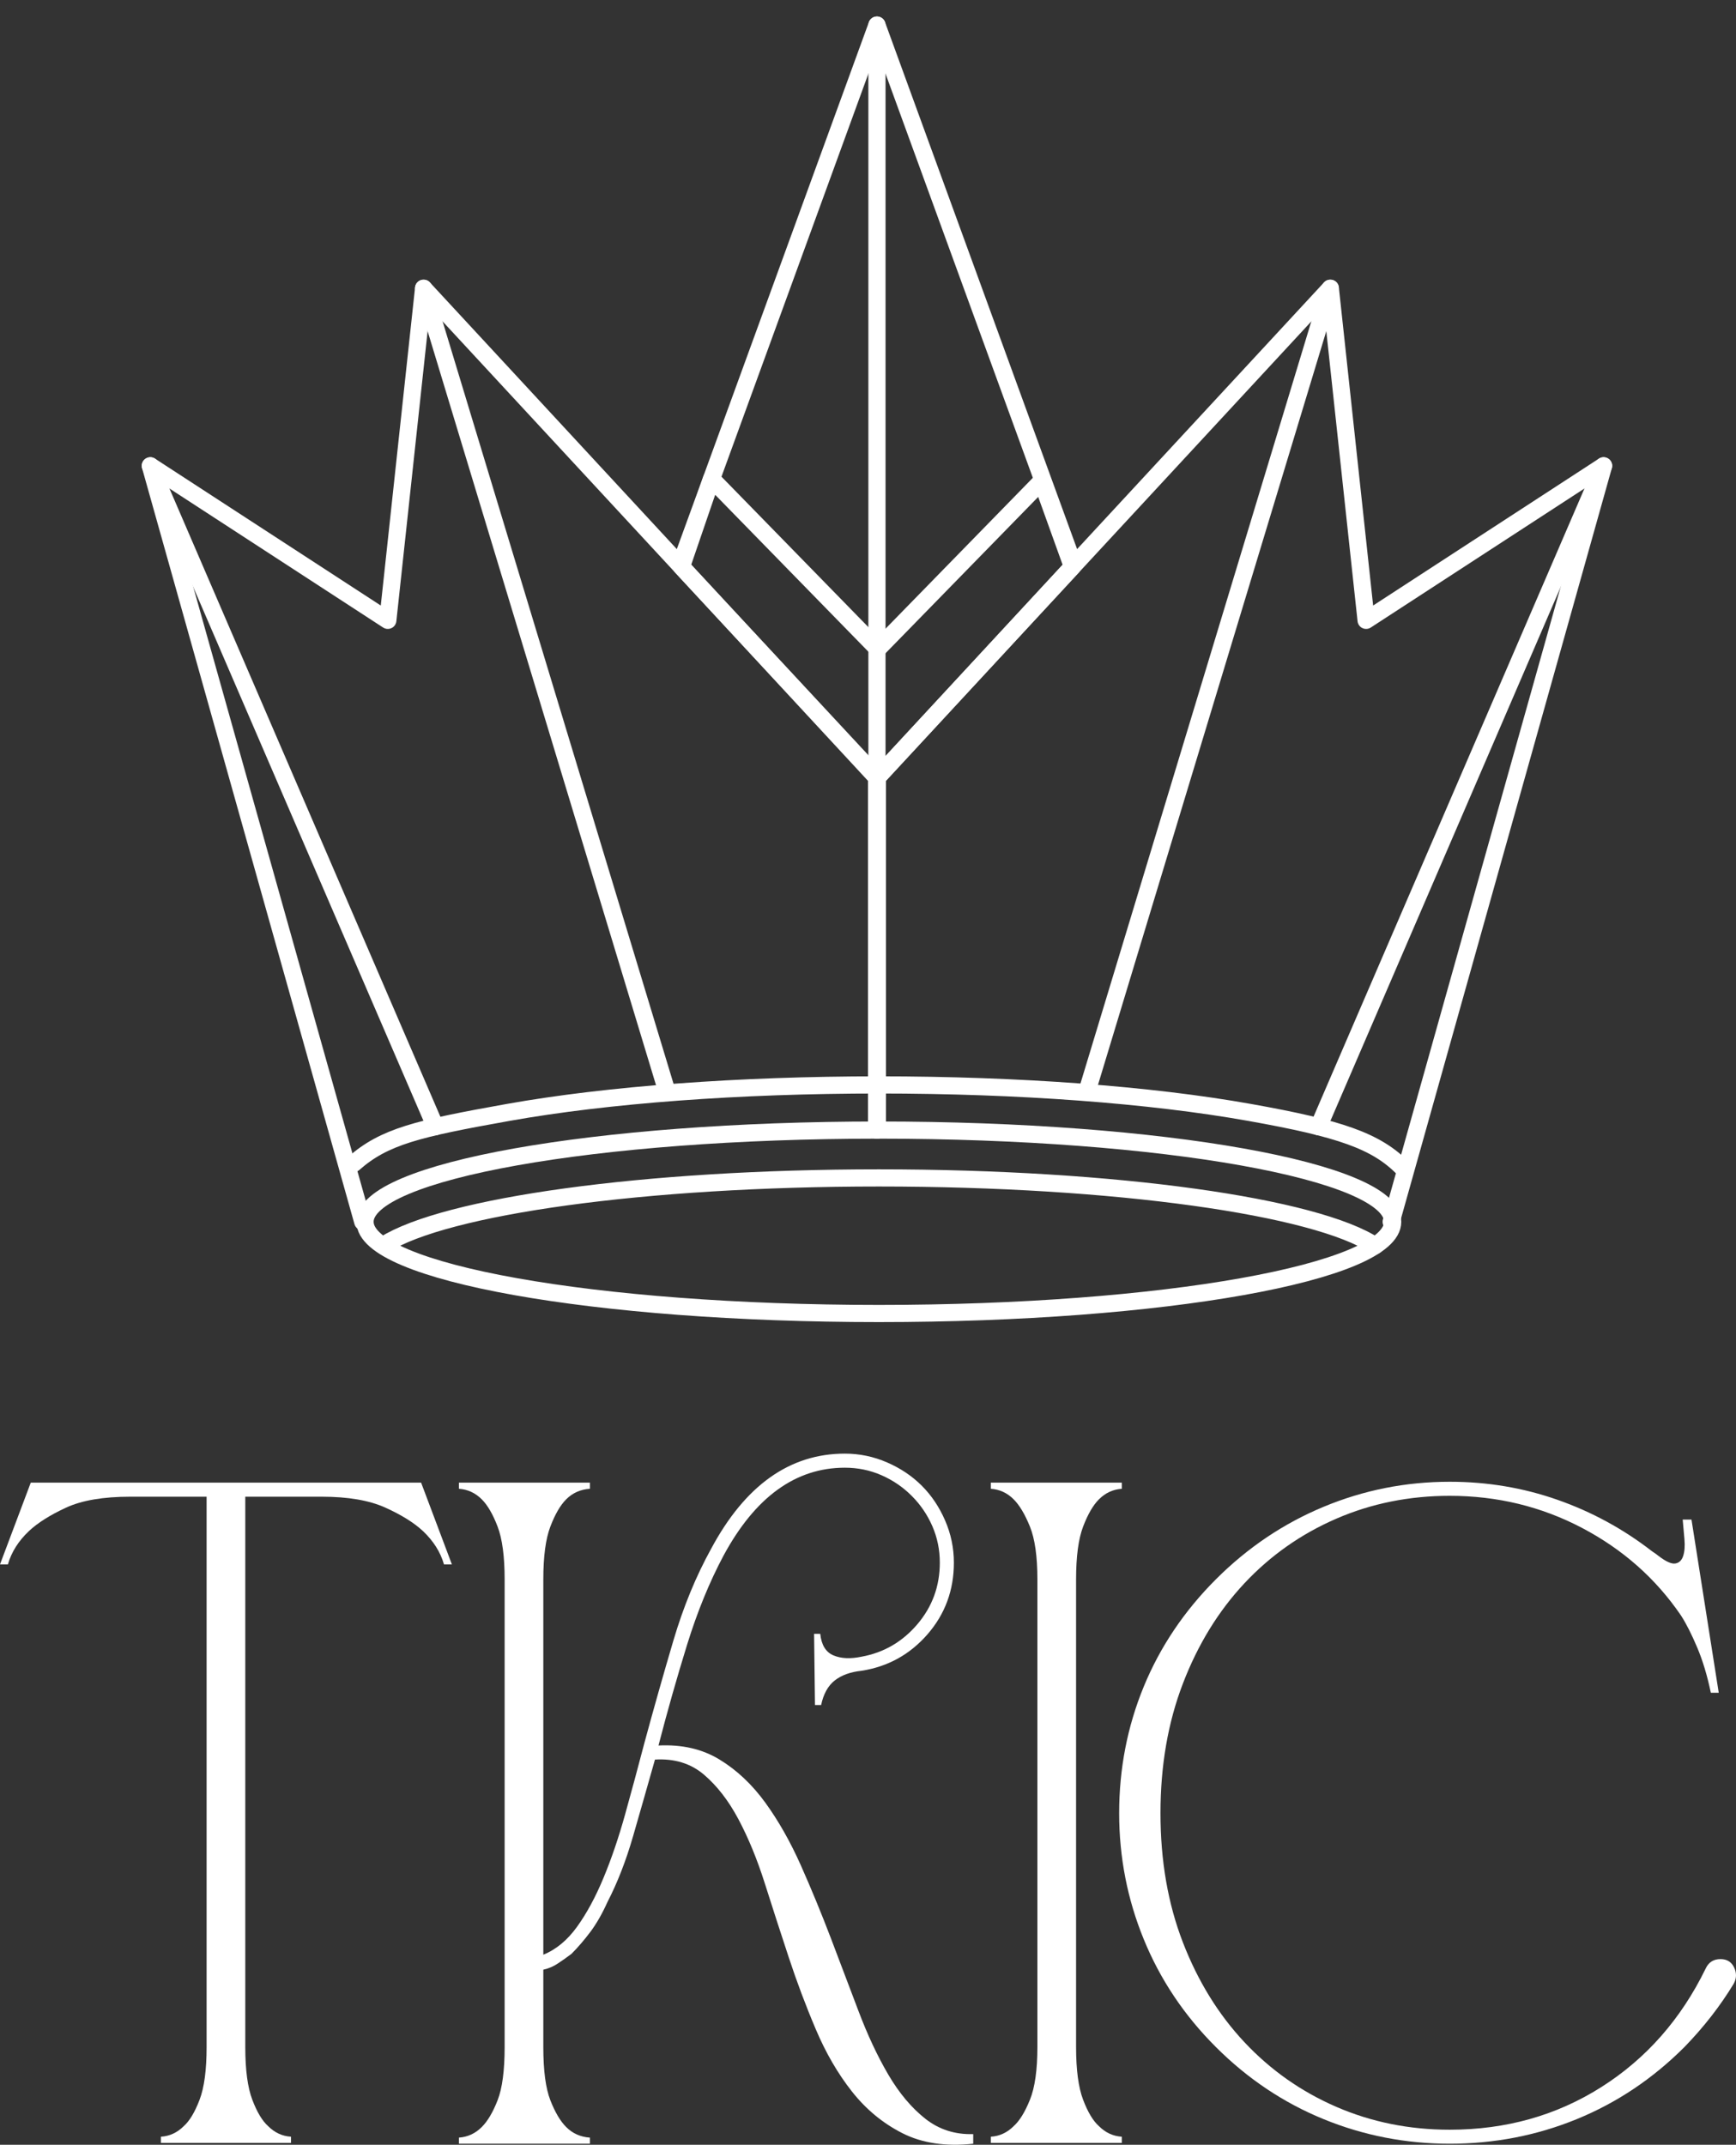<?xml version="1.0" encoding="UTF-8" standalone="no"?>
<!DOCTYPE svg PUBLIC "-//W3C//DTD SVG 1.1//EN" "http://www.w3.org/Graphics/SVG/1.1/DTD/svg11.dtd">
<!-- Created with Vectornator (http://vectornator.io/) -->
<svg height="100%" stroke-miterlimit="10" style="fill-rule:nonzero;clip-rule:evenodd;stroke-linecap:round;stroke-linejoin:round;" version="1.1" viewBox="99.942 775.494 252.753 312.266" width="100%" xml:space="preserve" xmlns="http://www.w3.org/2000/svg" xmlns:vectornator="http://vectornator.io" xmlns:xlink="http://www.w3.org/1999/xlink">
<rect x="99.942" y="775.494" width="252.753" height="312.266" fill="#333333" stroke="none"/>
<defs/>
<clipPath id="ArtboardFrame">
<rect height="312.266" width="252.753" x="99.942" y="775.494"/>
</clipPath>
<g clip-path="url(#ArtboardFrame)" id="Layer" vectornator:layerName="Layer">
<g opacity="1" vectornator:layerName="Group 10">
<g opacity="1" vectornator:layerName="Group 1">
<path d="M165.734 1003.26L164.582 1003.26C164.07 1001.47 163.046 999.849 161.51 998.399C160.23 997.204 158.417 996.073 156.07 995.007C153.723 993.94 150.63 993.407 146.79 993.407L135.654 993.407L135.654 1073.53C135.654 1076.86 135.995 1079.42 136.678 1081.21C137.361 1083.01 138.129 1084.29 138.982 1085.05C139.921 1085.99 141.03 1086.51 142.31 1086.59L142.31 1087.49L123.366 1087.49L123.366 1086.59C124.646 1086.51 125.755 1085.99 126.694 1085.05C127.547 1084.29 128.315 1083.01 128.998 1081.21C129.681 1079.42 130.022 1076.86 130.022 1073.53L130.022 993.407L118.886 993.407C114.961 993.407 111.846 993.94 109.542 995.007C107.238 996.073 105.446 997.204 104.166 998.399C102.63 999.849 101.606 1001.47 101.094 1003.26L99.942 1003.26L104.422 991.359L161.254 991.359L165.734 1003.26Z" fill="#ffffff" fill-rule="nonzero" opacity="1" stroke="none"/>
<path d="M195.814 1029.63C199.227 1029.46 202.193 1030.14 204.71 1031.68C207.227 1033.21 209.446 1035.31 211.366 1037.95C213.286 1040.6 215.014 1043.65 216.55 1047.1C218.086 1050.56 219.537 1054.08 220.902 1057.66C222.267 1061.25 223.611 1064.79 224.934 1068.29C226.257 1071.79 227.707 1074.88 229.286 1077.57C230.865 1080.25 232.657 1082.39 234.662 1083.97C236.667 1085.55 238.993 1086.29 241.638 1086.21L241.638 1087.61C237.627 1088.04 234.193 1087.53 231.334 1086.08C228.475 1084.63 226.022 1082.6 223.974 1080C221.926 1077.4 220.177 1074.39 218.726 1070.97C217.275 1067.56 215.953 1064.04 214.758 1060.41C213.563 1056.79 212.411 1053.23 211.302 1049.73C210.193 1046.23 208.913 1043.11 207.462 1040.38C206.011 1037.65 204.326 1035.48 202.406 1033.85C200.486 1032.23 198.118 1031.51 195.302 1031.68C194.193 1035.6 193.126 1039.34 192.102 1042.88C191.078 1046.42 189.841 1049.6 188.39 1052.41C187.622 1054.12 186.79 1055.57 185.894 1056.77C184.998 1057.96 184.081 1059.03 183.142 1059.97C182.459 1060.48 181.798 1060.95 181.158 1061.37C180.518 1061.8 179.814 1062.1 179.046 1062.27L179.046 1073.53C179.046 1076.95 179.387 1079.53 180.07 1081.28C180.753 1083.03 181.521 1084.33 182.374 1085.18C183.313 1086.12 184.465 1086.63 185.83 1086.72L185.83 1087.61L166.758 1087.61L166.758 1086.72C168.038 1086.63 169.147 1086.12 170.086 1085.18C170.939 1084.33 171.707 1083.03 172.39 1081.28C173.073 1079.53 173.414 1076.95 173.414 1073.53L173.414 1005.44C173.414 1002.11 173.073 999.551 172.39 997.759C171.707 995.967 170.939 994.644 170.086 993.791C169.147 992.852 168.038 992.34 166.758 992.255L166.758 991.359L185.83 991.359L185.83 992.255C184.465 992.34 183.313 992.852 182.374 993.791C181.521 994.644 180.753 995.967 180.07 997.759C179.387 999.551 179.046 1002.11 179.046 1005.44L179.046 1060.09C180.923 1059.33 182.566 1057.96 183.974 1056C185.382 1054.04 186.662 1051.67 187.814 1048.89C188.966 1046.12 190.011 1043.05 190.95 1039.68C191.889 1036.31 192.827 1032.83 193.766 1029.25C195.131 1024.21 196.539 1019.24 197.99 1014.33C199.441 1009.43 201.275 1004.97 203.494 1000.96C208.443 991.743 214.929 987.135 222.95 987.135C225.083 987.135 227.131 987.561 229.094 988.415C231.057 989.268 232.742 990.399 234.15 991.807C235.558 993.215 236.689 994.9 237.542 996.863C238.395 998.825 238.822 1000.87 238.822 1003.01C238.822 1007.02 237.542 1010.49 234.982 1013.44C232.422 1016.38 229.222 1018.15 225.382 1018.75C223.761 1018.92 222.459 1019.39 221.478 1020.16C220.497 1020.93 219.835 1022.12 219.494 1023.74L218.598 1023.74L218.47 1013.37L219.366 1013.37C219.537 1015 220.177 1016.04 221.286 1016.51C222.395 1016.98 223.761 1017.04 225.382 1016.7C228.625 1016.11 231.334 1014.53 233.51 1011.97C235.686 1009.41 236.774 1006.42 236.774 1003.01C236.774 1001.13 236.411 999.359 235.686 997.695C234.961 996.031 233.958 994.559 232.678 993.279C231.398 991.999 229.926 990.996 228.262 990.271C226.598 989.545 224.827 989.183 222.95 989.183C215.782 989.183 209.894 993.449 205.286 1001.98C203.238 1005.82 201.467 1010.15 199.974 1014.97C198.481 1019.8 197.094 1024.68 195.814 1029.63Z" fill="#ffffff" fill-rule="nonzero" opacity="1" stroke="none"/>
<path d="M256.614 1073.53C256.614 1076.86 256.955 1079.42 257.638 1081.21C258.321 1083.01 259.089 1084.29 259.942 1085.05C260.881 1085.99 261.99 1086.51 263.27 1086.59L263.27 1087.49L244.198 1087.49L244.198 1086.59C245.478 1086.51 246.587 1085.99 247.526 1085.05C248.379 1084.29 249.169 1083.01 249.894 1081.21C250.619 1079.42 250.982 1076.86 250.982 1073.53L250.982 1005.44C250.982 1002.11 250.619 999.551 249.894 997.759C249.169 995.967 248.379 994.644 247.526 993.791C246.587 992.852 245.478 992.34 244.198 992.255L244.198 991.359L263.27 991.359L263.27 992.255C261.99 992.34 260.881 992.852 259.942 993.791C259.089 994.644 258.321 995.967 257.638 997.759C256.955 999.551 256.614 1002.11 256.614 1005.44L256.614 1073.53Z" fill="#ffffff" fill-rule="nonzero" opacity="1" stroke="none"/>
<path d="M350.438 1060.73C351.377 1060.73 352.038 1061.14 352.422 1061.95C352.806 1062.76 352.785 1063.55 352.358 1064.32C350.395 1067.56 348.006 1070.63 345.19 1073.53C340.582 1078.14 335.355 1081.64 329.51 1084.03C323.665 1086.42 317.499 1087.61 311.014 1087.61C304.614 1087.61 298.491 1086.42 292.646 1084.03C286.801 1081.64 281.574 1078.14 276.966 1073.53C272.358 1068.93 268.859 1063.7 266.47 1057.85C264.081 1052.01 262.886 1045.89 262.886 1039.49C262.886 1033 264.081 1026.86 266.47 1021.05C268.859 1015.25 272.358 1010.05 276.966 1005.44C281.574 1000.83 286.801 997.311 292.646 994.879C298.491 992.447 304.614 991.231 311.014 991.231C316.475 991.231 321.702 992.105 326.694 993.855C331.686 995.604 336.273 998.1 340.454 1001.34C340.966 1001.68 341.265 1001.9 341.35 1001.98C342.459 1002.84 343.291 1003.22 343.846 1003.13C344.401 1003.05 344.785 1002.69 344.998 1002.05C345.211 1001.41 345.275 1000.6 345.19 999.615C345.105 998.633 345.019 997.673 344.934 996.735L346.214 996.735L350.182 1021.95L349.03 1021.95C348.518 1019.48 347.857 1017.28 347.046 1015.36C346.235 1013.44 345.446 1011.88 344.678 1010.69C341.009 1005.31 336.209 1001.07 330.278 997.951C324.347 994.836 317.926 993.279 311.014 993.279C305.126 993.279 299.622 994.388 294.502 996.607C289.382 998.825 284.923 1001.96 281.126 1006.01C277.329 1010.07 274.342 1014.93 272.166 1020.61C269.99 1026.28 268.902 1032.57 268.902 1039.49C268.902 1046.4 269.99 1052.67 272.166 1058.3C274.342 1063.93 277.329 1068.78 281.126 1072.83C284.923 1076.88 289.382 1080.02 294.502 1082.24C299.622 1084.46 305.126 1085.57 311.014 1085.57C319.206 1085.57 326.566 1083.5 333.094 1079.36C339.622 1075.22 344.678 1069.48 348.262 1062.14C348.689 1061.2 349.414 1060.73 350.438 1060.73Z" fill="#ffffff" fill-rule="nonzero" opacity="1" stroke="none"/>
<path d="M227.564 940.027L227.564 888.689L161.616 817.462L156.406 865.813L121.829 843.315L152.754 953.38" fill="none" opacity="1" stroke="#ffffff" stroke-linecap="butt" stroke-linejoin="miter" stroke-width="2.5" vectornator:layerName="path"/>
<path d="M227.681 940.027L227.681 888.689L293.629 817.462L298.839 865.813L333.415 843.315L302.491 953.38" fill="none" opacity="1" stroke="#ffffff" stroke-linecap="butt" stroke-linejoin="miter" stroke-width="2.5" vectornator:layerName="path"/>
<path d="M302.712 953.381C302.712 960.755 269.218 966.734 227.902 966.734C186.585 966.734 153.09 960.755 153.09 953.381C153.09 946.006 186.585 940.028 227.902 940.028C269.218 940.028 302.712 946.006 302.712 953.381Z" fill="none" opacity="1" stroke="#ffffff" stroke-linecap="butt" stroke-linejoin="miter" stroke-width="2.5" vectornator:layerName="path"/>
<path d="M151.44 944.892C155.899 940.968 160.72 939.815 173.899 937.462C188.382 934.878 207.56 933.454 227.902 933.454C248.241 933.454 267.421 934.878 281.903 937.462C295.025 939.804 300.323 941.603 304.248 945.622" fill="none" opacity="1" stroke="#ffffff" stroke-linecap="butt" stroke-linejoin="miter" stroke-width="2.5" vectornator:layerName="path"/>
<path d="M155.898 956.711C164.77 951.104 193.646 946.994 227.902 946.994C262.463 946.994 291.549 951.177 300.137 956.861" fill="none" opacity="1" stroke="#ffffff" stroke-linecap="butt" stroke-linejoin="miter" stroke-width="2.5" vectornator:layerName="path"/>
<path d="M199.159 857.233L227.622 779.144L256.086 857.233" fill="none" opacity="1" stroke="#ffffff" stroke-linecap="butt" stroke-linejoin="miter" stroke-width="2.5" vectornator:layerName="path"/>
<path d="M161.616 817.462L196.952 934.12" fill="none" opacity="1" stroke="#ffffff" stroke-linecap="butt" stroke-linejoin="miter" stroke-width="2.5" vectornator:layerName="path"/>
<path d="M121.828 843.315L163.327 939.539" fill="none" opacity="1" stroke="#ffffff" stroke-linecap="butt" stroke-linejoin="miter" stroke-width="2.5" vectornator:layerName="path"/>
<path d="M293.629 817.462L258.293 934.12" fill="none" opacity="1" stroke="#ffffff" stroke-linecap="butt" stroke-linejoin="miter" stroke-width="2.5" vectornator:layerName="path"/>
<path d="M333.416 843.315L291.918 939.539" fill="none" opacity="1" stroke="#ffffff" stroke-linecap="butt" stroke-linejoin="miter" stroke-width="2.5" vectornator:layerName="path"/>
<path d="M227.622 779.145L227.622 887.382" fill="none" opacity="1" stroke="#ffffff" stroke-linecap="butt" stroke-linejoin="miter" stroke-width="2.5" vectornator:layerName="path"/>
<path d="M203.542 845.208L227.733 869.982L251.6 845.54L256.086 858.011L227.681 888.689L199.159 858.011L203.542 845.208Z" fill="#000000" fill-opacity="0" fill-rule="nonzero" opacity="1" stroke="#ffffff" stroke-linecap="butt" stroke-linejoin="miter" stroke-width="2.5" vectornator:layerName="path"/>
</g>
</g>
</g>
</svg>
